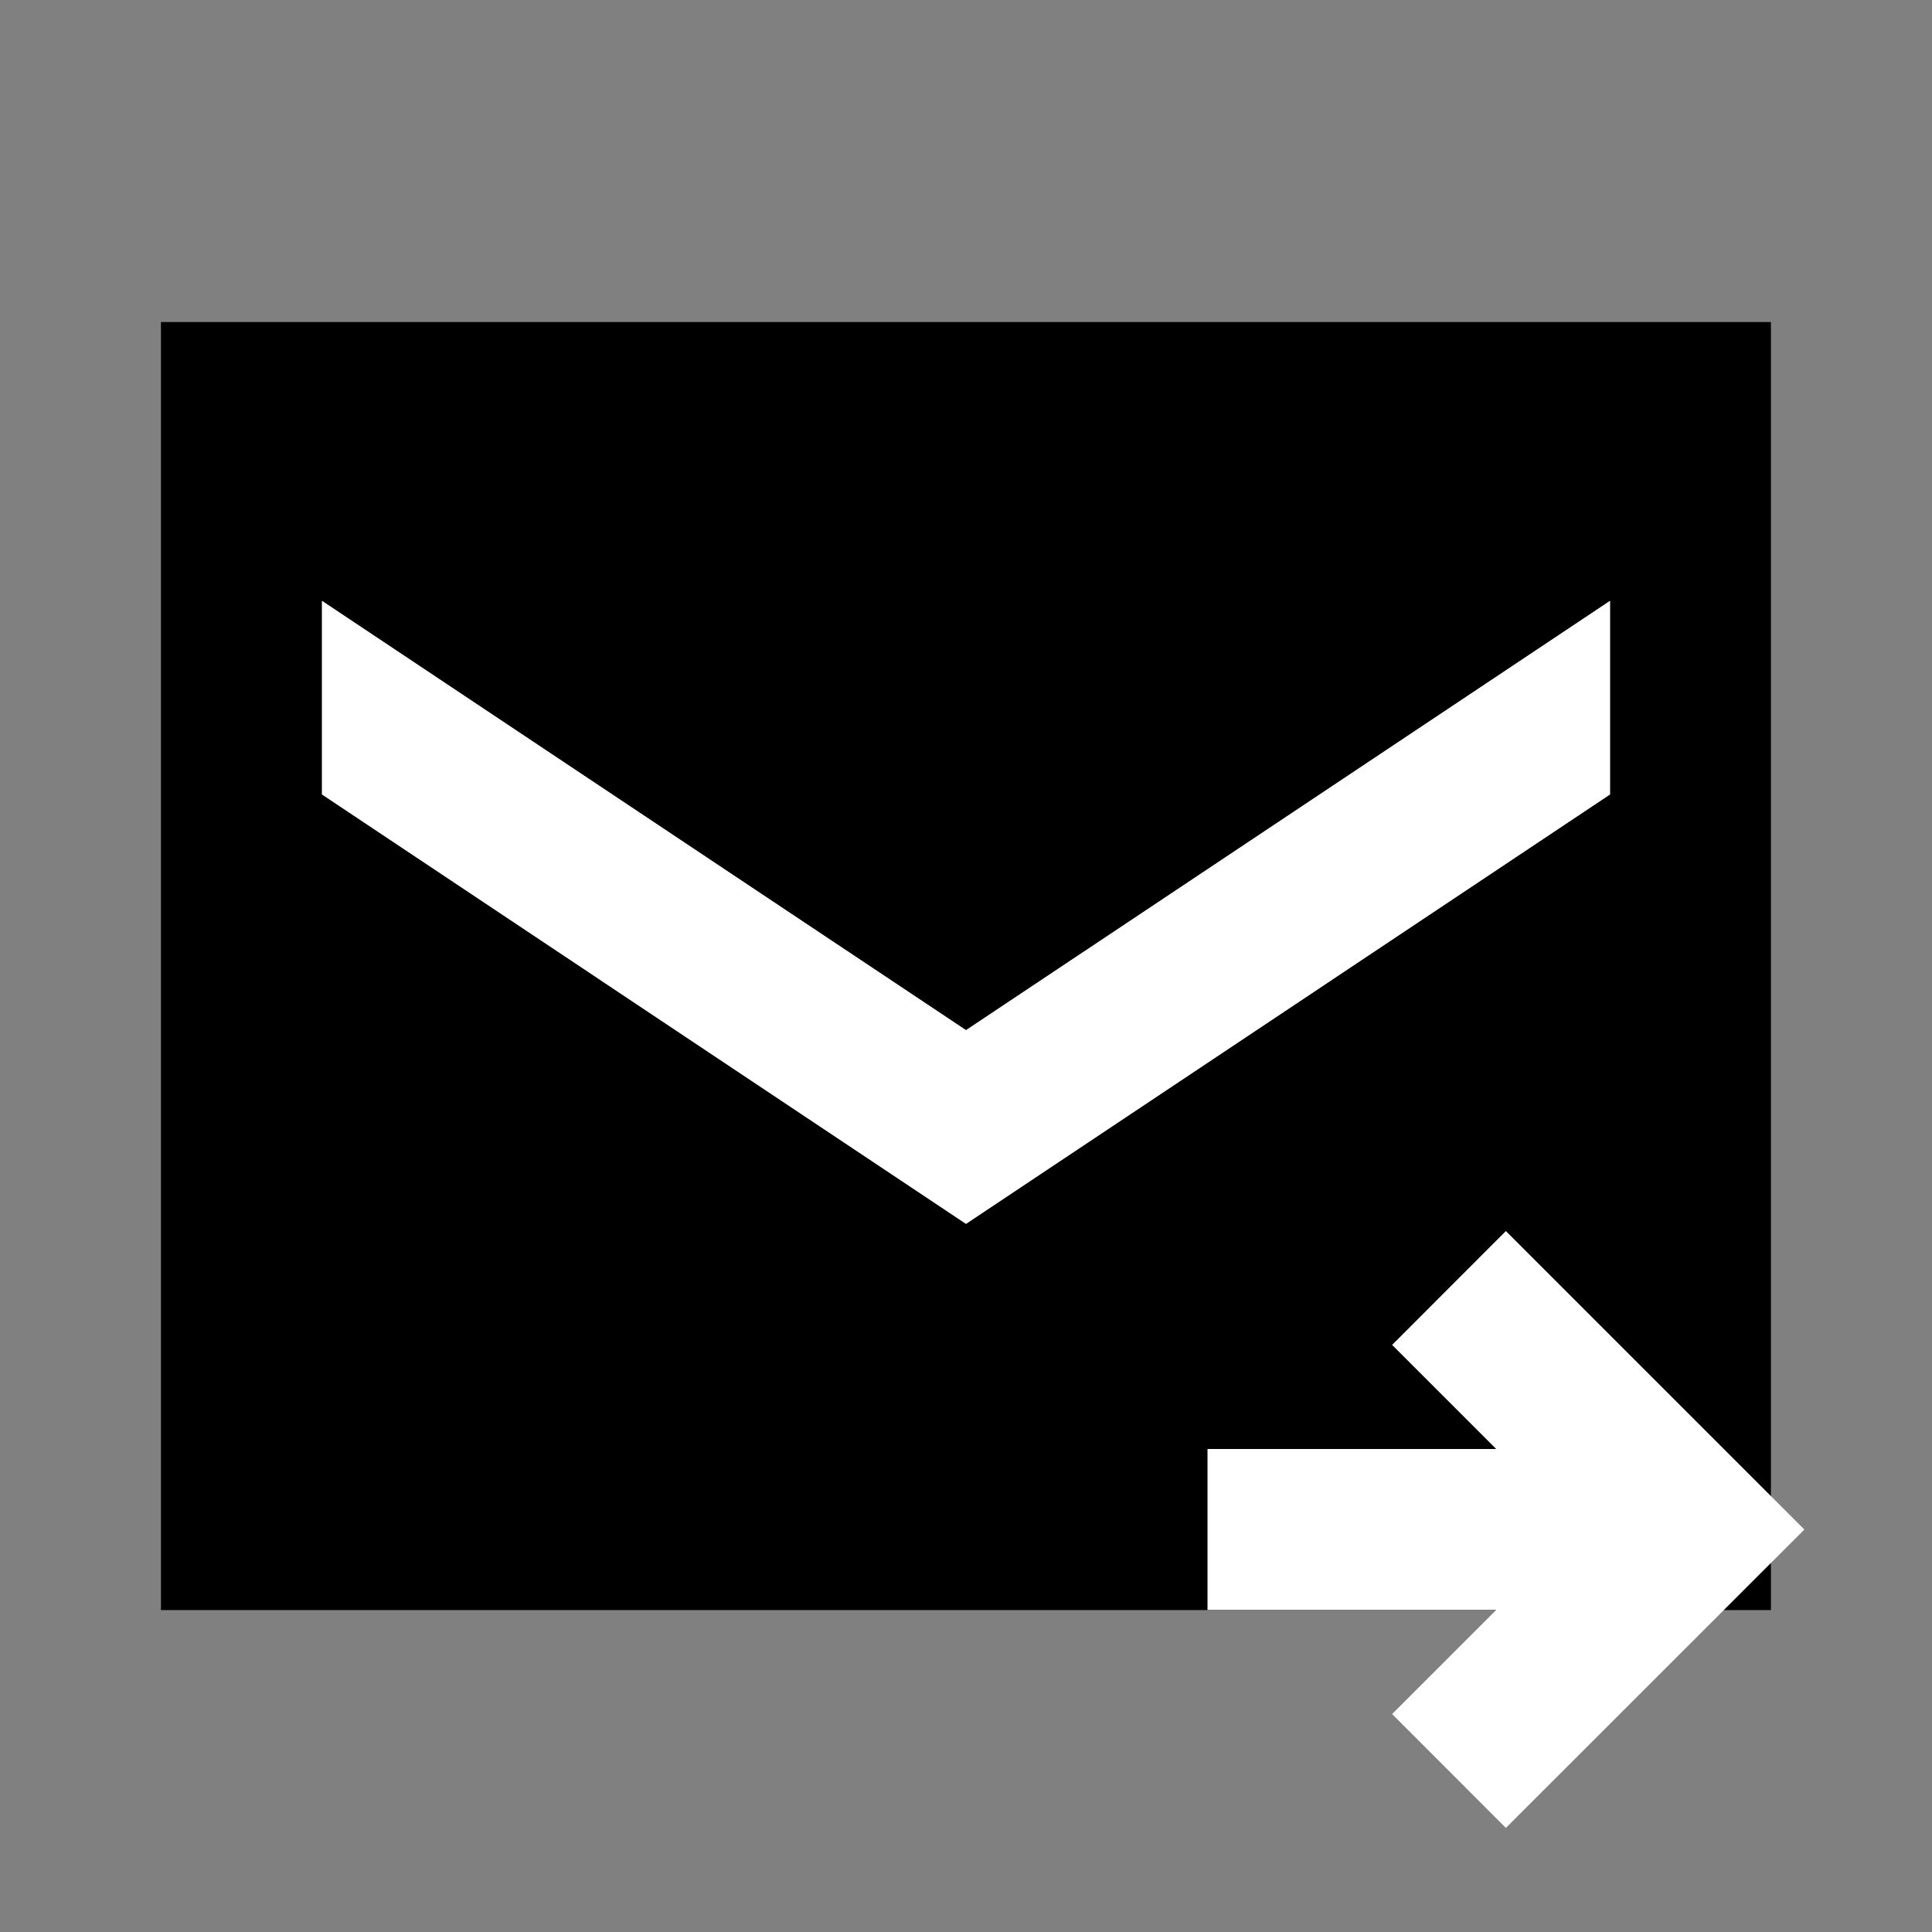 <svg width="16" height="16" viewBox="0 0 16 16" fill="none" xmlns="http://www.w3.org/2000/svg">
<rect x="0" y="0" width="16" height="16" fill="#808080" stroke="none"/>
<rect x="1.333" y="2.667" width="13.333" height="10.667" fill="currentColor"/>
<path d="M13.333 4.667C13.333 4.977 13.333 4.977 13.333 4.977L8 8.532L2.667 4.977C2.667 4.977 2.667 4.977 2.667 4.667C2.667 4.667 9.168 4.667 13.333 4.667ZM2.667 4.667V6.579L8 10.135L13.333 6.579V4.667C9.168 4.667 2.667 4.667 2.667 4.667Z" fill="white"/>
<path d="M13.333 4.667C13.333 4.977 13.333 4.977 13.333 4.977L8 8.532L2.667 4.977C2.667 4.977 2.667 4.977 2.667 4.667C2.667 4.667 9.168 4.667 13.333 4.667ZM2.667 4.667V6.579L8 10.135L13.333 6.579V4.667C9.168 4.667 2.667 4.667 2.667 4.667Z" fill="white"/>
<path d="M12.471 10.195L11.529 11.138L12.391 12H10V13.333H12.391L11.529 14.195L12.471 15.138L14.943 12.667L12.471 10.195Z" fill="white"/>
</svg>
